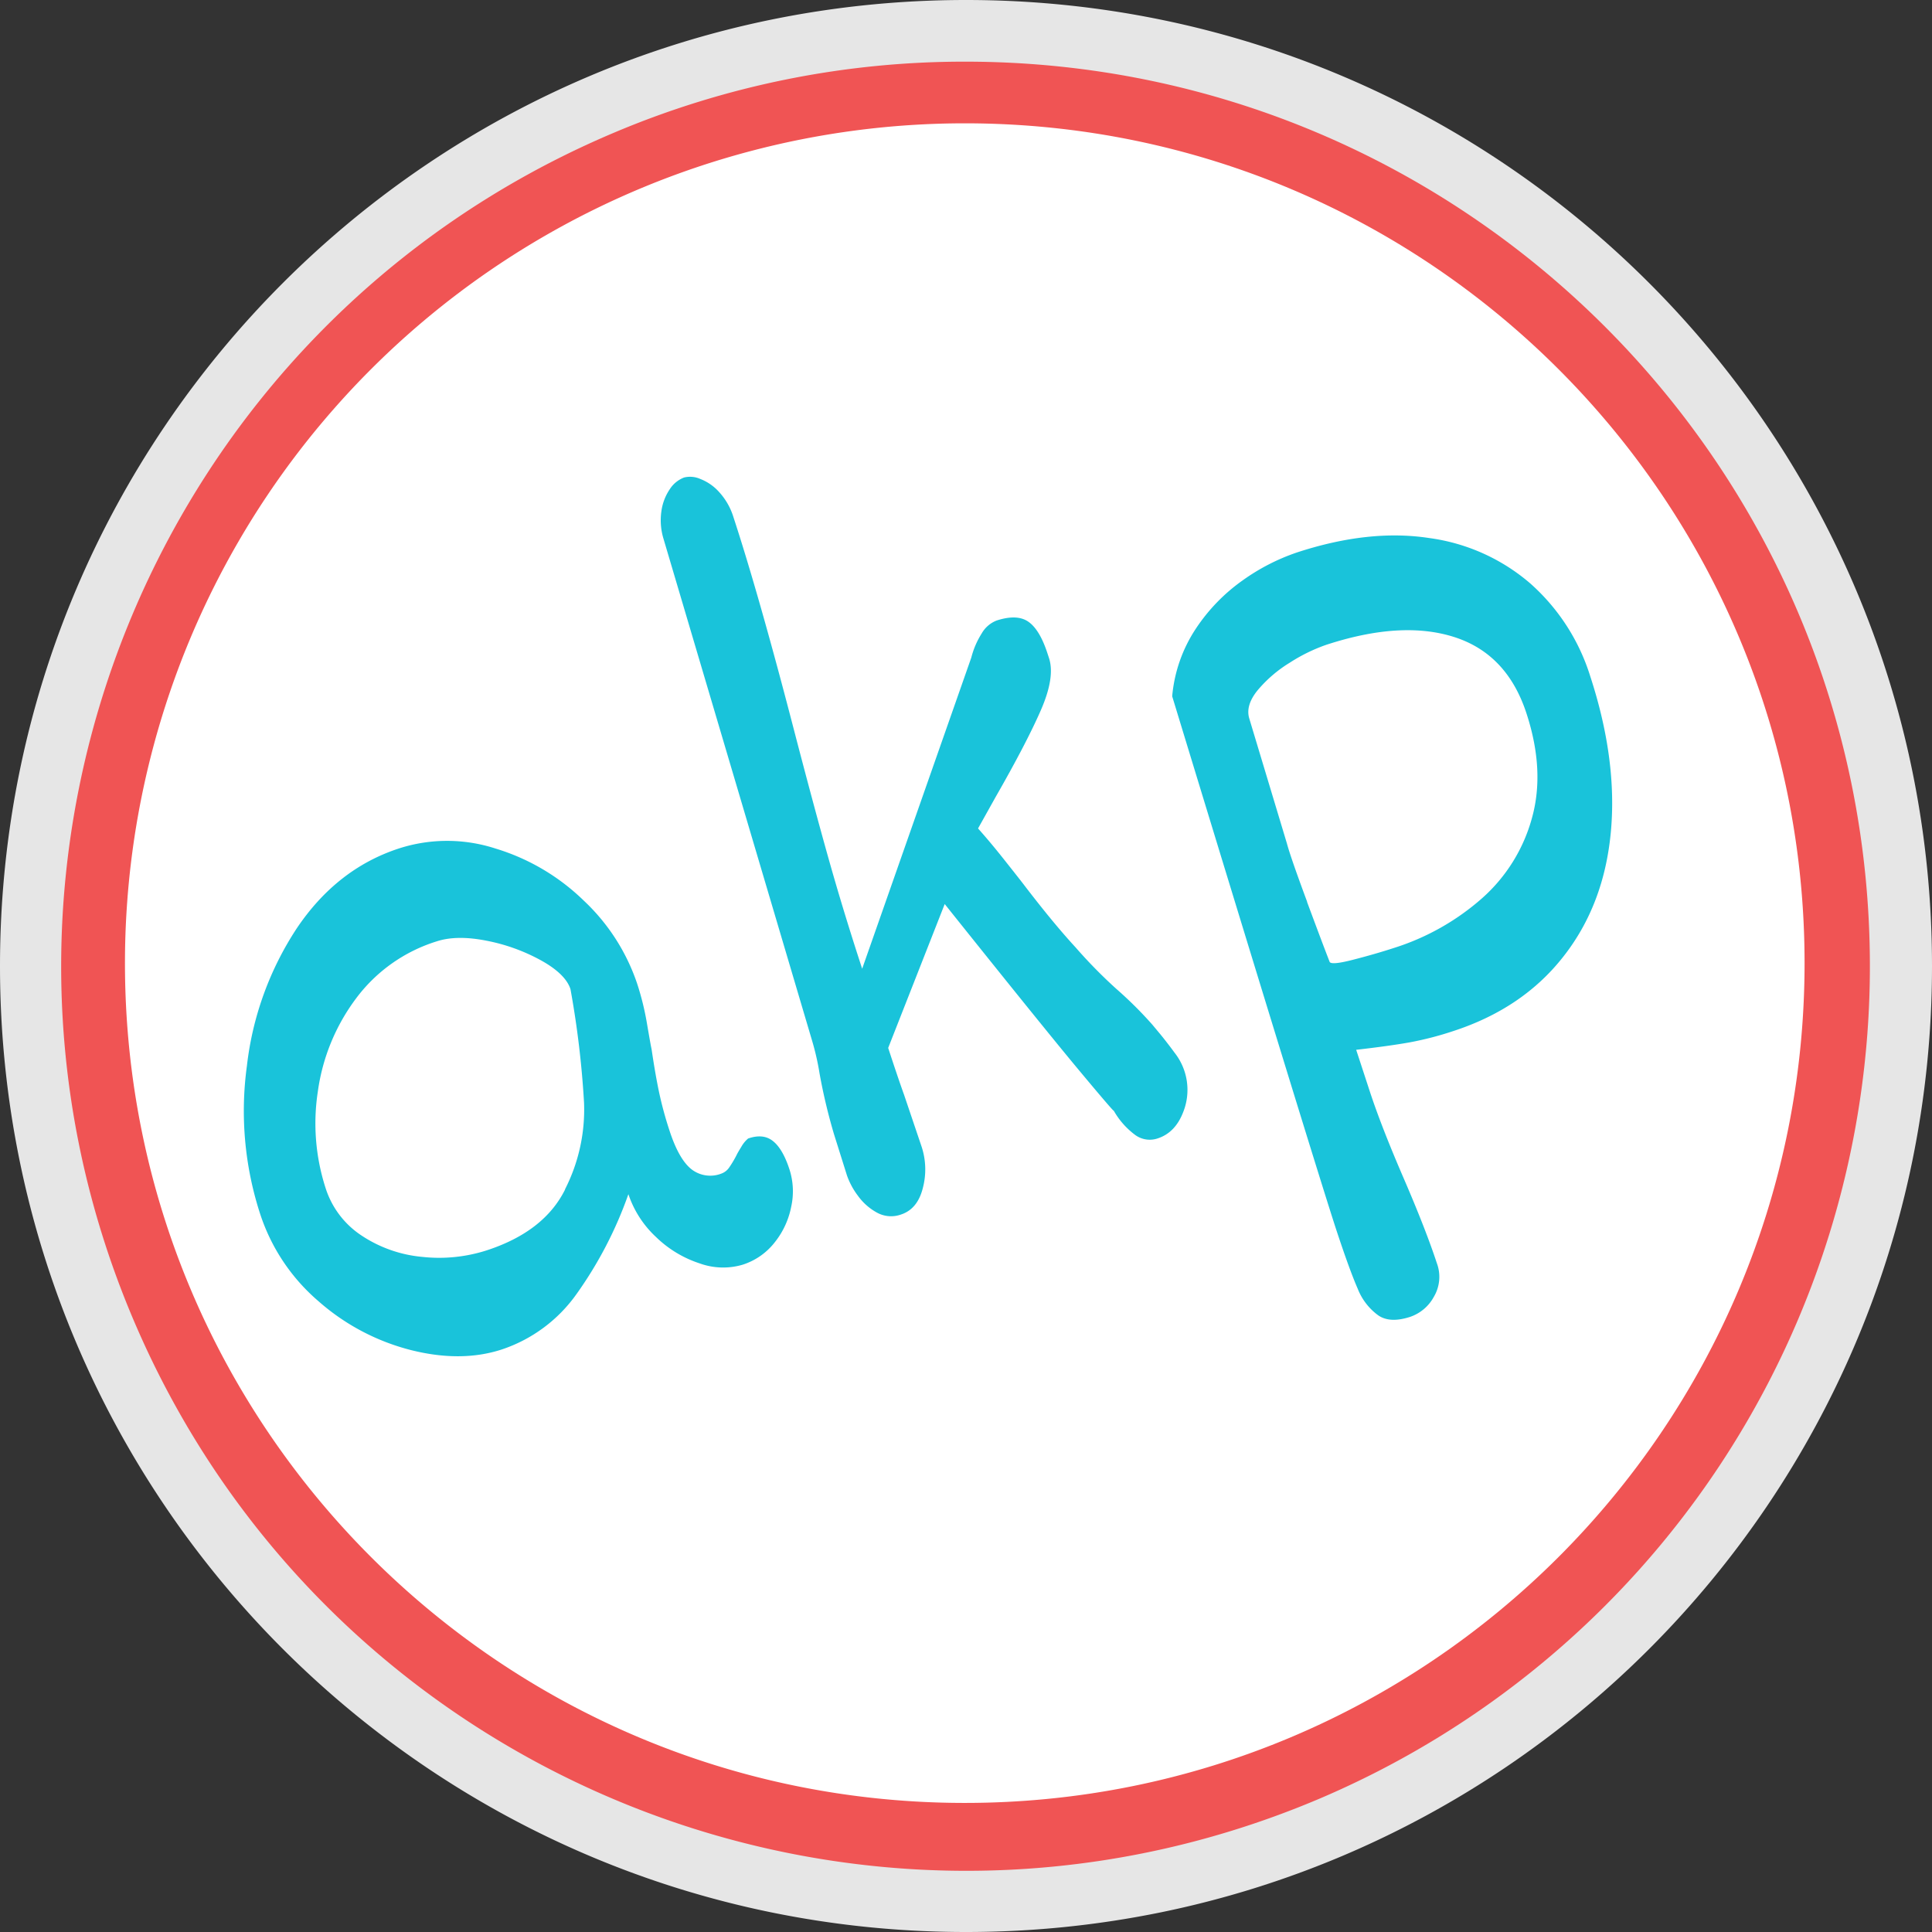 <svg id="Layer_1" data-name="Layer 1" xmlns="http://www.w3.org/2000/svg" viewBox="0 0 470 470"><rect x="0" y="0" width="470" height="470" fill="#333333" stroke="none"/><defs><style>.cls-1{fill:#fff;}.cls-2{fill:#f05454;}.cls-3{fill:#e6e6e6;}.cls-4{isolation:isolate;}.cls-5{fill:#19c3da;}</style></defs><path class="cls-1" d="M235,450C116.26,450,20,353.69,20.06,234.94A215,215,0,0,1,83,83C168.56.66,304.66,3.27,387,88.83A215,215,0,0,1,387,387,213.57,213.57,0,0,1,235,450Z"/><path class="cls-2" d="M235,30c112.83.16,204.17,91.76,204,204.6s-91.76,204.16-204.59,204S30.24,346.84,30.4,234A204.31,204.31,0,0,1,235,30m0-20C110.74,10,10,110.74,10,235S110.74,460,235,460,460,359.26,460,235,359.26,10,235,10Z"/><path class="cls-3" d="M235,15c121.54.1,220,98.71,219.89,220.25A220.09,220.09,0,0,1,320.63,437.72C208.67,485,79.57,432.59,32.28,320.63S37.41,79.57,149.37,32.28A218.63,218.63,0,0,1,235,15m0-15C105.21,0,0,105.21,0,235S105.21,470,235,470,470,364.79,470,235,364.79,0,235,0Z"/><g class="cls-4"><path class="cls-5" d="M188,277.56c1.6,1.24,3,3.6,4.11,7.1a17.33,17.33,0,0,1,.38,8.84,20,20,0,0,1-4,8.7,16.11,16.11,0,0,1-7.84,5.47,16.77,16.77,0,0,1-10.46-.33,27.38,27.38,0,0,1-10.62-6.43,25.07,25.07,0,0,1-6.7-10.4,97.35,97.35,0,0,1-12.58,24.24,36.36,36.36,0,0,1-18.2,13.53q-9.89,3.24-22.18.14a54.21,54.21,0,0,1-22.42-11.86,47.24,47.24,0,0,1-14.25-21.39,80.93,80.93,0,0,1-3.17-35.9,76.65,76.65,0,0,1,12.09-33.38Q81.9,211.37,97,206.42a38.13,38.13,0,0,1,23.53,0A52.6,52.6,0,0,1,142,219.08a49.22,49.22,0,0,1,13,20.21,67.31,67.31,0,0,1,2.4,9.77c.57,3.34.94,5.41,1.12,6.23q.87,5.93,1.8,10.36a90.3,90.3,0,0,0,2.57,9.45q2.29,7,5.38,9.39a7.45,7.45,0,0,0,7.25,1,3.94,3.94,0,0,0,1.93-1.56,25.61,25.61,0,0,0,1.9-3.26c.11-.21.43-.77,1-1.7a7.41,7.41,0,0,1,1.64-2Q185.65,275.7,188,277.56Zm-50.56,11.79a42.69,42.69,0,0,0,4.64-21.1,227,227,0,0,0-3.3-27.62c-.8-2.46-3.2-4.8-7.17-7a45.26,45.26,0,0,0-13.24-4.78q-7.27-1.44-12.15.16a38.82,38.82,0,0,0-19.69,14,48.84,48.84,0,0,0-9.2,22.47A51.15,51.15,0,0,0,79.2,289,21.68,21.68,0,0,0,88,300.6a31.9,31.9,0,0,0,14.68,5.16,37.8,37.8,0,0,0,15.77-1.6Q132.4,299.6,137.48,289.35Z"/><path class="cls-5" d="M161.39,131a15.43,15.43,0,0,1-.5-6.57,12.51,12.51,0,0,1,2.05-5.42,7.17,7.17,0,0,1,3.49-2.85,6.11,6.11,0,0,1,3.94.36,11.94,11.94,0,0,1,4.62,3.23,16,16,0,0,1,3.44,6.07q6.24,19.06,14.82,52.14,4.65,17.86,8.18,30.43T209.2,234l.54,1.67,26.55-75.7a20.4,20.4,0,0,1,2.51-5.84,7.18,7.18,0,0,1,3.64-3.17q5-1.63,7.75.3t4.62,7.66l.39,1.19q1.51,4.65-2,12.68t-10.94,21l-4.33,7.75q2.93,3.27,6.29,7.51c2.24,2.82,3.74,4.73,4.5,5.71q7.41,9.72,12.92,15.69a119.16,119.16,0,0,0,9.9,10.09,96.55,96.55,0,0,1,8.79,8.73l2.07,2.49q1.63,2,3.33,4.32a14.6,14.6,0,0,1,2.1,14.48q-1.93,5-6.22,6.39a6,6,0,0,1-5.33-.76,19,19,0,0,1-5.34-6q.15.48-8.41-9.78t-32.71-40.48l-13.75,35q2.41,7.38,3.86,11.39l4.3,12.72a17.69,17.69,0,0,1,.28,9.93c-.85,3.44-2.63,5.61-5.33,6.49a7.12,7.12,0,0,1-5.83-.46,13.91,13.91,0,0,1-4.63-4.09,18,18,0,0,1-2.69-5l-3.16-10.05a138.52,138.52,0,0,1-3.49-14.69,63,63,0,0,0-1.78-7.86Z"/><path class="cls-5" d="M285.16,169.39a35.37,35.37,0,0,1,5.76-16.46,44.4,44.4,0,0,1,11.45-11.79,50.64,50.64,0,0,1,13.16-6.75q17.52-5.73,32.09-3.51a47.32,47.32,0,0,1,24.66,11.06,50,50,0,0,1,14.57,22.54q6.7,20.51,5,38.15T380.25,232.8q-9.83,12.51-26.62,18a79.22,79.22,0,0,1-10.71,2.78q-4.86.87-13,1.81l3.2,9.77q2.83,8.7,8.33,21.42,5.39,12.48,8.09,20.7a9.51,9.51,0,0,1-.74,8.22,10.35,10.35,0,0,1-5.68,4.83c-3.25,1.07-5.87,1-7.83-.34a14.6,14.6,0,0,1-5-6.49q-2-4.56-5.33-14.68Q319.24,281.19,285.16,169.39Zm32.8,50q4,10.77,5.47,14.51.18,1,5.61-.39t10.07-2.9a59.29,59.29,0,0,0,21.43-12.09A40.2,40.2,0,0,0,372.68,199q3.22-11.55-1.34-25.48-4.72-14.43-17.55-18.54t-31.17,1.89a41.59,41.59,0,0,0-8.87,4.35,31.9,31.9,0,0,0-7.82,6.72c-2,2.46-2.67,4.77-2,6.91l9.15,30.38Q314,208.65,318,219.41Z"/></g></svg>